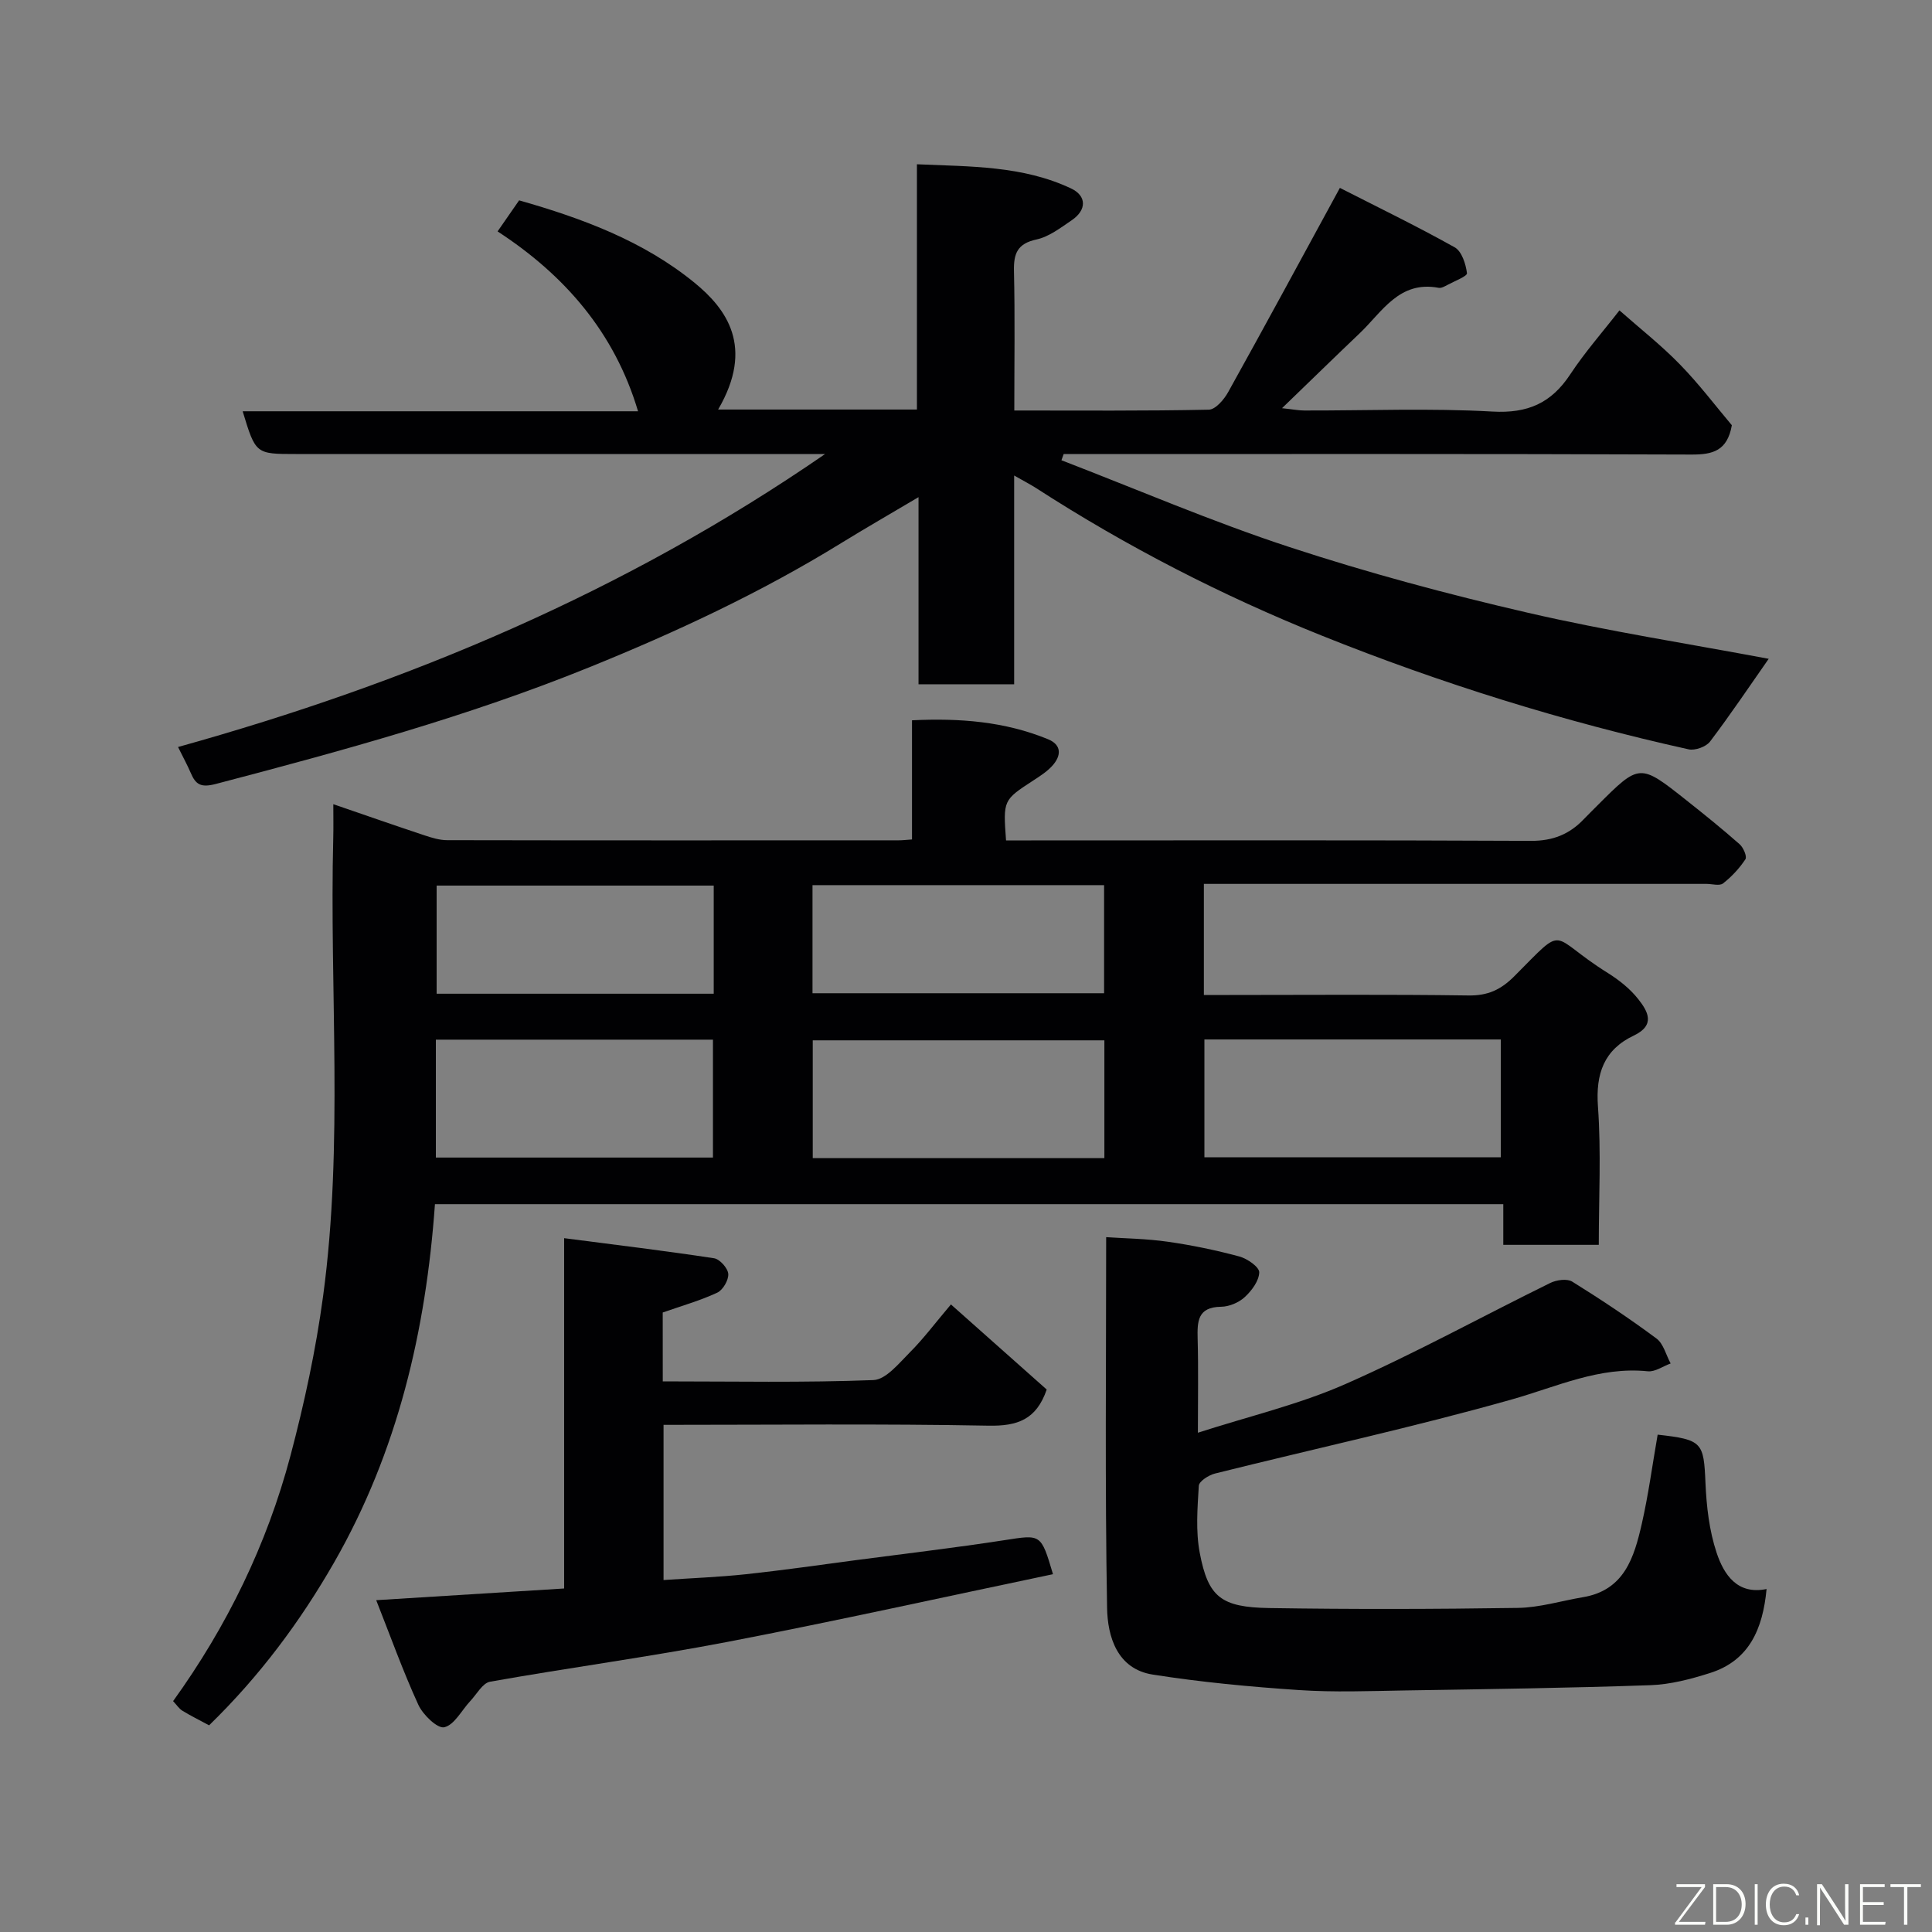 <svg enable-background="new 0 0 400 400" viewBox="0 0 400 400" xmlns="http://www.w3.org/2000/svg"><rect x="0" y="0" width="400" height="400" fill="#808080" stroke="none"/><path d="m43.29 357.21c-2.13-1.15-3.88-2.01-5.54-3.03-.68-.42-1.15-1.17-1.91-1.98 11.16-15.49 19.42-32.43 24.3-50.82 2.87-10.84 5.25-21.89 6.75-33 4.27-31.58 1.3-63.37 2.11-95.06.05-1.98.01-3.96.01-6.82 6.66 2.29 12.74 4.41 18.85 6.44 1.53.51 3.15 1.01 4.73 1.01 31.16.06 62.32.04 93.47.03.8 0 1.6-.1 2.76-.18 0-8.15 0-16.09 0-24.67 9.89-.48 19.21.25 28.14 3.91 2.96 1.21 2.76 3.5.85 5.57-1.09 1.18-2.51 2.09-3.88 2.98-6.24 4.07-6.25 4.05-5.64 12.41h5.23c34.49 0 68.98-.08 103.47.09 4.51.02 7.94-1.36 10.91-4.48.92-.96 1.88-1.89 2.82-2.84 8.74-8.74 8.75-8.76 18.46-1.06 3.73 2.95 7.43 5.94 11 9.09.77.68 1.56 2.54 1.19 3.1-1.24 1.88-2.85 3.61-4.63 5-.73.57-2.26.1-3.43.1-32.82 0-65.65 0-98.47 0-1.79 0-3.58 0-5.59 0v23h5.28c16.5 0 32.99-.14 49.48.1 4 .06 6.7-1.16 9.51-3.98 11.05-11.08 6.87-8.47 19.35-.68 2.34 1.46 4.64 3.29 6.33 5.44 1.94 2.47 3.64 5.35-.94 7.52-6.15 2.92-7.92 7.87-7.42 14.71.68 9.41.17 18.9.17 28.62-6.7 0-12.96 0-19.77 0 0-2.66 0-5.38 0-8.42-73.92 0-147.3 0-221.19 0-1.86 26.15-7.71 51.21-20.88 74.19-7.06 12.31-15.45 23.56-25.88 33.71zm206.07-142v24.39h61.36c0-8.33 0-16.25 0-24.39-20.51 0-40.76 0-61.36 0zm-20.71 24.57c0-8.43 0-16.48 0-24.39-20.39 0-40.42 0-60.38 0v24.39zm-138.41-.12h57.37c0-8.39 0-16.44 0-24.41-19.31 0-38.22 0-57.37 0zm77.98-34.02h60.37c0-7.74 0-15.12 0-22.38-20.32 0-40.24 0-60.37 0zm-20.45-22.29c-19.43 0-38.47 0-57.37 0v22.39h57.37c0-7.52 0-14.78 0-22.39z" fill="#010103"/><path d="m209.97 98.45v43.22c-6.65 0-13.04 0-19.8 0 0-12.68 0-25.28 0-38.74-5.78 3.43-10.96 6.4-16.04 9.53-16.57 10.21-34.1 18.39-52.14 25.7-25.12 10.18-51.13 17.29-77.27 24.14-3.12.82-4.19.17-5.24-2.3-.64-1.5-1.43-2.94-2.62-5.34 47.55-13.24 92.48-32.06 133.97-60.66-2.44 0-4.02 0-5.61 0-34.66 0-69.32 0-103.98 0-8.31 0-8.31 0-11-8.85h81.86c-4.87-16.38-15.24-28.22-29.08-37.24 1.62-2.34 3-4.33 4.46-6.43 13.04 3.71 25.74 8.41 36.34 17.08 6.57 5.38 12.44 13.25 4.86 26.23h41.16c0-16.81 0-33.41 0-50.78 11.11.49 21.87.28 31.9 5 3.28 1.54 3.27 4.49.12 6.61-2.29 1.55-4.67 3.4-7.27 3.96-3.95.86-4.74 2.89-4.66 6.53.22 9.45.07 18.91.07 28.88 13.72 0 27 .11 40.27-.17 1.39-.03 3.17-2.11 4.02-3.66 7.61-13.68 15.05-27.45 23.12-42.26 7.54 3.85 15.78 7.84 23.76 12.3 1.47.82 2.31 3.45 2.55 5.36.08.64-2.61 1.65-4.06 2.44-.56.3-1.26.7-1.81.59-8.17-1.54-11.68 4.98-16.36 9.43-5.12 4.87-10.17 9.81-16.06 15.49 2.27.24 3.43.48 4.6.48 13 .03 26.03-.51 38.98.22 7.31.41 12.17-1.76 16.09-7.7 3.05-4.62 6.75-8.82 10.19-13.25 4.23 3.74 8.64 7.2 12.52 11.19 3.98 4.08 7.44 8.67 10.75 12.59-.94 5.32-3.96 6.09-8.37 6.07-43.32-.17-86.65-.1-129.97-.1-.15.43-.31.86-.46 1.28 15.71 6.05 31.22 12.73 47.19 17.97 16.2 5.32 32.74 9.76 49.37 13.6 16.57 3.83 33.41 6.44 49.87 9.54-4.01 5.73-7.92 11.56-12.15 17.14-.82 1.08-3.11 1.9-4.44 1.6-25.95-5.75-51.31-13.66-75.91-23.53-20.58-8.26-40.39-18.42-59.1-30.51-1.21-.78-2.48-1.43-4.62-2.65z" fill="#010103"/><path d="m343.2 297.03c9.28 1.03 9.54 1.6 9.9 10 .21 4.86.78 9.88 2.31 14.46 1.51 4.53 4.29 8.75 10.34 7.5-.78 8.32-3.62 14.81-11.68 17.38-4 1.27-8.23 2.39-12.39 2.53-16.92.59-33.84.82-50.77 1.09-7.33.12-14.68.41-21.98-.08-10.13-.68-20.27-1.63-30.29-3.21-7.37-1.17-9.33-7.9-9.43-13.79-.45-25.39-.19-50.79-.19-76.77 3.79.26 8.32.31 12.77.95 4.98.71 9.94 1.74 14.8 3.05 1.64.44 4.14 2.18 4.12 3.28-.04 1.77-1.56 3.81-3.01 5.14-1.22 1.13-3.22 1.97-4.88 1.99-4.91.06-4.95 3.06-4.86 6.68.17 6.14.05 12.29.05 19.4 10.6-3.42 20.95-5.85 30.51-10.06 14.43-6.35 28.29-13.99 42.45-20.95 1.29-.63 3.48-.94 4.55-.27 5.95 3.7 11.8 7.59 17.43 11.77 1.46 1.08 1.98 3.42 2.94 5.17-1.58.57-3.22 1.77-4.72 1.62-10.04-1.02-18.8 3.18-28.1 5.81-20.33 5.75-41.01 10.24-61.52 15.36-1.3.32-3.29 1.6-3.35 2.53-.28 4.63-.66 9.42.2 13.92 1.74 9.12 4.39 11.24 14.38 11.4 17.15.27 34.31.23 51.47-.03 4.51-.07 9-1.46 13.5-2.22 8.59-1.44 10.59-8.3 12.17-15.21 1.37-6.01 2.18-12.14 3.28-18.44z" fill="#010103"/><path d="m137.22 286c14.73 0 29.19.29 43.61-.27 2.6-.1 5.29-3.48 7.55-5.74 2.78-2.78 5.16-5.97 8.5-9.92 6.86 6.1 13.42 11.92 19.83 17.62-2.15 6.25-6.08 7.59-12.05 7.48-22.3-.42-44.6-.17-67.28-.17v32.13c5.68-.39 11.38-.6 17.03-1.2 7.64-.82 15.26-1.92 22.88-2.93 10.22-1.35 20.46-2.55 30.64-4.12 7.62-1.18 7.58-1.39 10.08 7.04-22.46 4.7-44.82 9.67-67.31 14-16.34 3.14-32.86 5.35-49.24 8.26-1.55.28-2.76 2.59-4.09 4-1.79 1.91-3.29 4.95-5.39 5.43-1.41.32-4.42-2.58-5.37-4.66-3.21-7.01-5.81-14.29-8.72-21.65 13.38-.83 25.89-1.61 38.91-2.42 0-23.79 0-47.51 0-72.53 10.79 1.4 20.94 2.62 31.04 4.16 1.18.18 2.85 2.05 2.94 3.24.09 1.27-1.1 3.33-2.28 3.88-3.51 1.64-7.28 2.7-11.29 4.11.01 4.18.01 8.81.01 14.26z" fill="#010103"/><g fill="#fbfcfa"><path d="m346.9 398 5.4-7.3h-5.2v-.6h5.9v.6l-5.4 7.2h5.5l-.1.6h-6.2v-.5z"/><path d="m354.7 390.1h2.8c2.3 0 3.9 1.6 3.9 4.1s-1.6 4.3-3.9 4.3h-2.8zm.6 7.8h2c2.2 0 3.3-1.6 3.3-3.6 0-1.8-1-3.6-3.3-3.6h-2z"/><path d="m363.9 390.1v8.4h-.6v-8.4h1.6z"/><path d="m372.5 396.3c-.4 1.3-1.4 2.3-3.2 2.3-2.4 0-3.7-1.9-3.7-4.3 0-2.3 1.2-4.3 3.7-4.3 1.8 0 2.9 1 3.2 2.4h-.6c-.4-1.1-1.1-1.8-2.5-1.8-2.1 0-3 1.9-3 3.7s.9 3.7 3 3.7c1.4 0 2.1-.7 2.5-1.7z"/><path d="m373.8 398.5v-1.5h.6v1.5z"/><path d="m376.2 398.5v-8.4h1c1.3 2 4.4 6.7 4.9 7.6-.1-1.2-.1-2.4-.1-3.8v-3.8h.7v8.4h-.9c-1.2-1.9-4.4-6.8-5-7.7.1 1.1 0 2.3 0 3.9v3.9h-.6z"/><path d="m390 394.4h-4.3v3.5h4.7l-.1.6h-5.2v-8.4h5.1v.6h-4.5v3.1h4.3z"/><path d="m394.2 390.7h-2.8v-.6h6.3v.6h-2.8v7.8h-.7z"/></g></svg>
